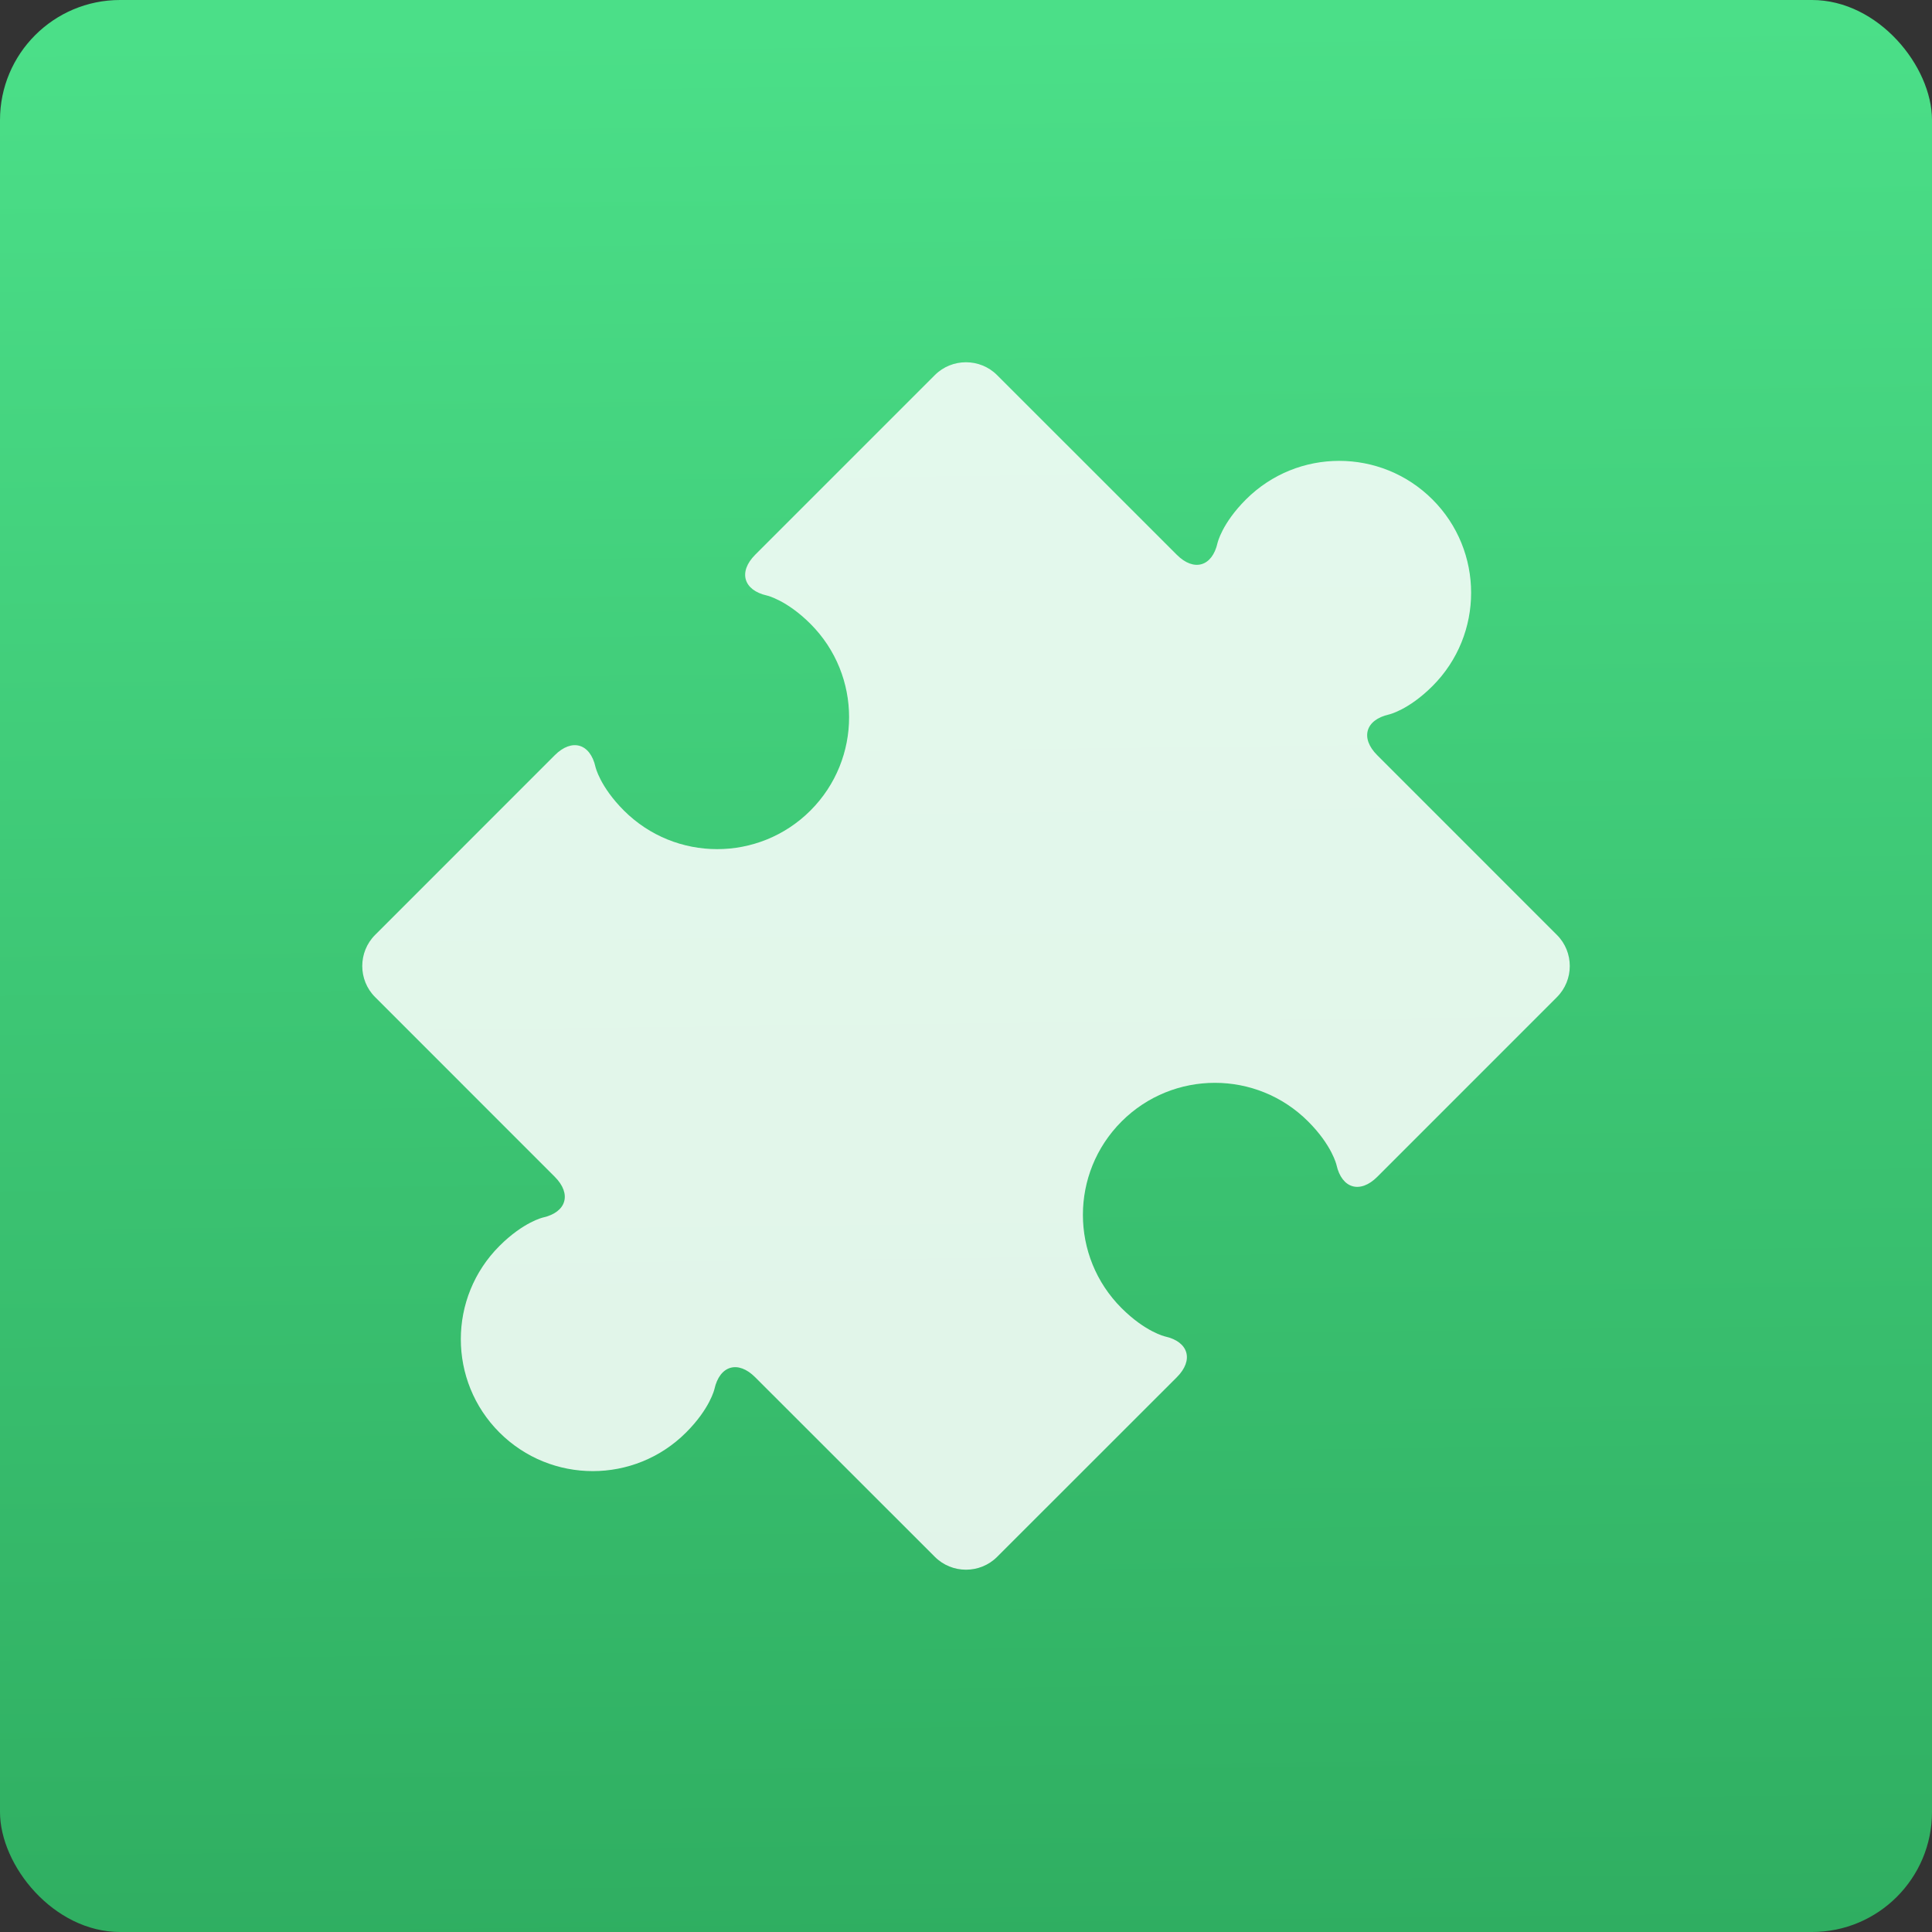 <?xml version="1.0" encoding="UTF-8" standalone="no"?>
<svg
   xmlns:sketch="http://www.bohemiancoding.com/sketch/ns"
   xmlns:osb="http://www.openswatchbook.org/uri/2009/osb"
   xmlns:dc="http://purl.org/dc/elements/1.1/"
   xmlns:cc="http://creativecommons.org/ns#"
   xmlns:rdf="http://www.w3.org/1999/02/22-rdf-syntax-ns#"
   xmlns:svg="http://www.w3.org/2000/svg"
   xmlns="http://www.w3.org/2000/svg"
   xmlns:xlink="http://www.w3.org/1999/xlink"
   xmlns:sodipodi="http://sodipodi.sourceforge.net/DTD/sodipodi-0.dtd"
   xmlns:inkscape="http://www.inkscape.org/namespaces/inkscape"
   viewBox="0 0 48 48"
   id="svg2"
   version="1.1"
   inkscape:version="0.91 r13725"
   sodipodi:docname="extensions.svg">
  <rect x="0" y="0" width="48" height="48" fill="#333333" stroke="none"/>
  <sodipodi:namedview
     pagecolor="#5e5e5e"
     bordercolor="#666666"
     borderopacity="1"
     objecttolerance="10"
     gridtolerance="10"
     guidetolerance="10"
     inkscape:pageopacity="0"
     inkscape:pageshadow="2"
     inkscape:window-width="1366"
     inkscape:window-height="685"
     id="namedview75"
     showgrid="false"
     showborder="false"
     inkscape:zoom="4.9166667"
     inkscape:cx="-23.673875"
     inkscape:cy="10.152682"
     inkscape:window-x="0"
     inkscape:window-y="0"
     inkscape:window-maximized="1"
     inkscape:current-layer="svg2" />
  <defs
     id="defs4">
    <linearGradient
       osb:paint="gradient"
       id="linearGradient4207">
      <stop
         id="stop3371"
         offset="0"
         style="stop-color:#3498db;stop-opacity:1;" />
      <stop
         id="stop3373"
         offset="1"
         style="stop-color:#3498db;stop-opacity:0;" />
    </linearGradient>
    <linearGradient
       gradientTransform="matrix(0.494,0,0,0.478,99.252,50.119)"
       gradientUnits="userSpaceOnUse"
       y2="-26.047"
       x2="-125.193"
       y1="73.497"
       x1="-123.972"
       id="linearGradient4738-6-8"
       xlink:href="#linearGradient4422"
       inkscape:collect="always" />
    <linearGradient
       id="linearGradient4422">
      <stop
         id="stop4424"
         offset="0"
         style="stop-color:#2fae61;stop-opacity:1" />
      <stop
         id="stop4426"
         offset="1"
         style="stop-color:#4bdf88;stop-opacity:1" />
    </linearGradient>
  </defs>
  <g
     id="g33" />
  <g
     id="g4166"
     transform="translate(-12.61,-37.017)">
    <rect
       ry="2.982"
       y="37.017"
       x="12.61"
       height="48"
       width="48"
       id="rect4177-3-1"
       style="opacity:1;fill:url(#linearGradient4738-6-8);fill-opacity:1.0;fill-rule:evenodd;stroke:none;stroke-width:8;stroke-linecap:round;stroke-linejoin:round;stroke-miterlimit:4;stroke-dasharray:none;stroke-dashoffset:0;stroke-opacity:1" />
  </g>
  <path
     style="fill:#ffffff;fill-opacity:0.851;stroke:none;stroke-width:1634.155;stroke-miterlimit:4;stroke-dasharray:none;stroke-opacity:1"
     sketch:type="MSShapeGroup"
     id="Templates"
     d="m 38.681,23.228 -4.465,-4.466 c -0.425,-0.425 -0.293,-0.879 0.293,-1.011 0,0 0.484,-0.109 1.081,-0.706 1.28,-1.28 1.279,-3.357 0,-4.635 -1.281,-1.28 -3.356,-1.28 -4.636,0 -0.597,0.596 -0.705,1.08 -0.705,1.08 -0.132,0.587 -0.587,0.719 -1.012,0.293 L 24.772,9.319 c -0.425,-0.425 -1.121,-0.425 -1.546,0 l -4.464,4.464 c -0.424,0.426 -0.293,0.881 0.293,1.013 0,0 0.485,0.109 1.081,0.704 1.279,1.28 1.28,3.356 0,4.637 -1.28,1.28 -3.357,1.279 -4.636,0 -0.596,-0.597 -0.705,-1.081 -0.705,-1.081 -0.131,-0.587 -0.587,-0.718 -1.012,-0.293 l -4.464,4.465 c -0.425,0.425 -0.425,1.12 0,1.544 l 4.464,4.465 c 0.425,0.425 0.293,0.88 -0.293,1.012 0,0 -0.484,0.109 -1.081,0.706 -1.28,1.28 -1.28,3.356 0,4.635 1.28,1.279 3.356,1.28 4.636,0 0.597,-0.596 0.705,-1.08 0.705,-1.08 0.132,-0.587 0.587,-0.719 1.012,-0.293 l 4.465,4.463 c 0.425,0.425 1.121,0.425 1.546,0 l 4.466,-4.464 c 0.425,-0.425 0.293,-0.881 -0.293,-1.012 0,0 -0.485,-0.109 -1.081,-0.704 -1.281,-1.28 -1.28,-3.356 0,-4.637 1.28,-1.28 3.356,-1.281 4.636,0 0.596,0.596 0.704,1.081 0.704,1.081 0.132,0.587 0.587,0.719 1.012,0.295 l 4.465,-4.466 c 0.425,-0.425 0.425,-1.12 0,-1.544 l 0,0 z"
     inkscape:connector-curvature="0" />
</svg>
